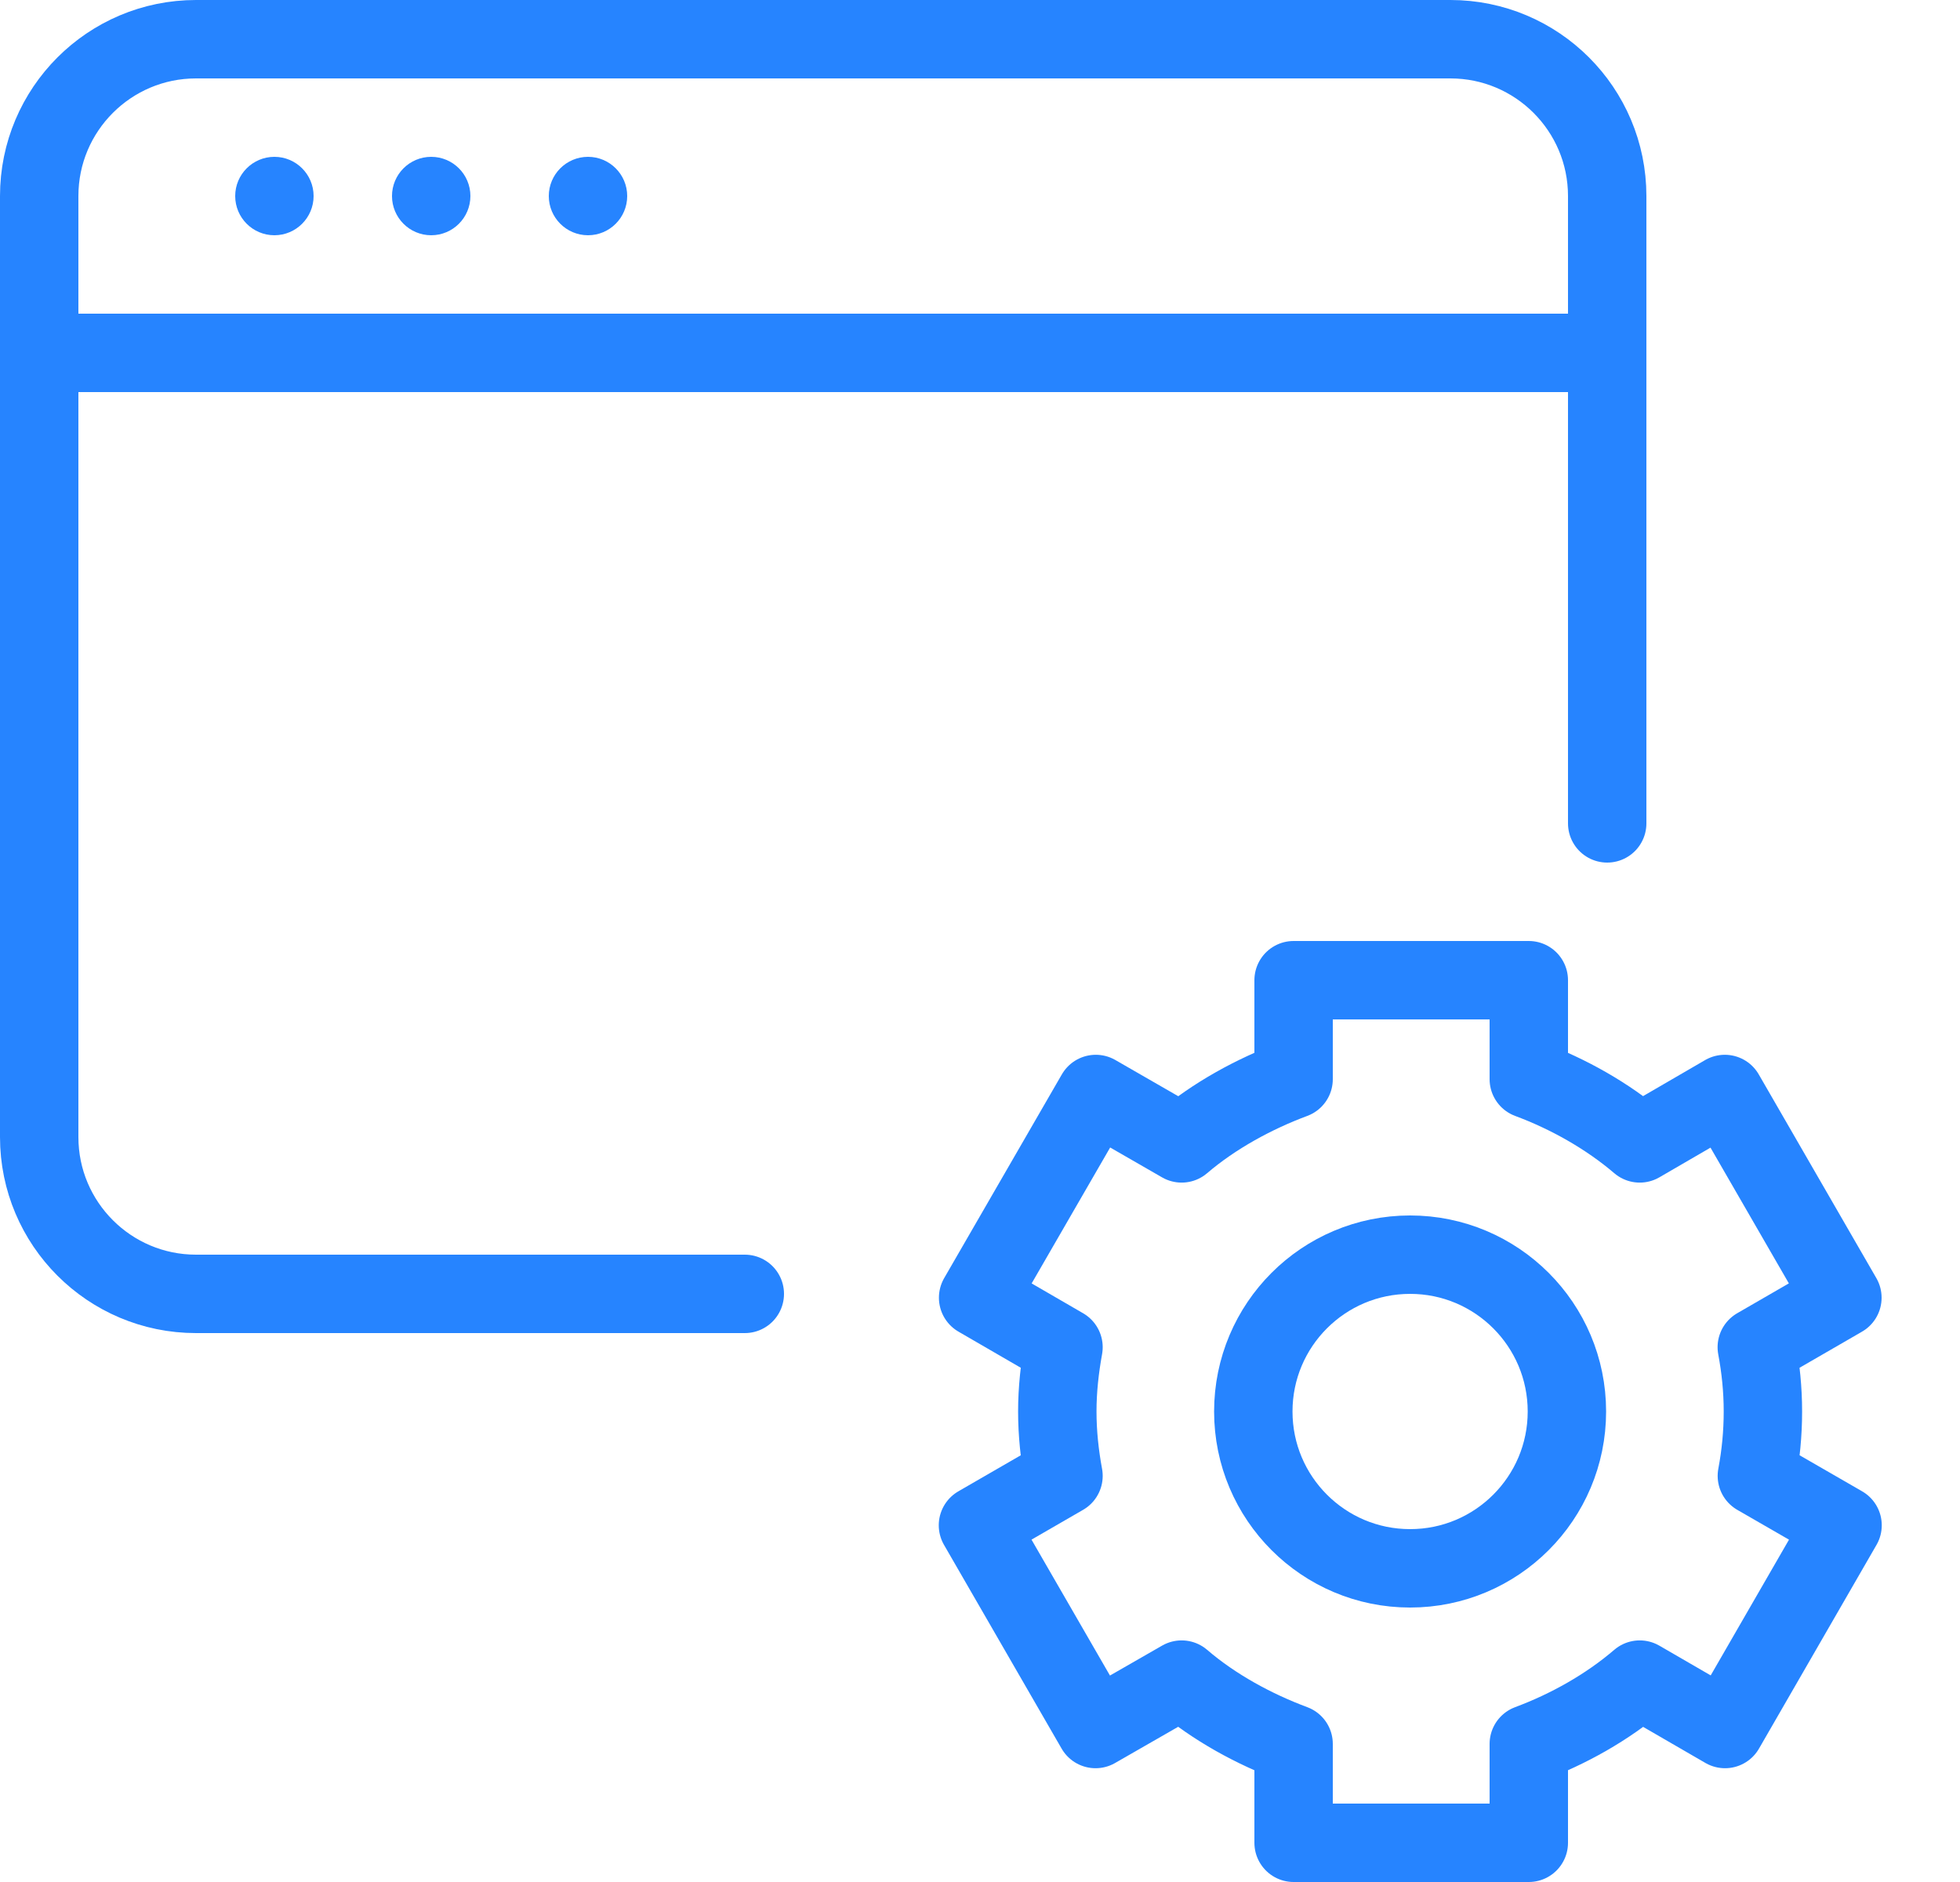 <?xml version="1.0" encoding="UTF-8" standalone="no"?>
<svg width="25px" height="24px" viewBox="0 0 25 24" version="1.1" xmlns="http://www.w3.org/2000/svg" xmlns:xlink="http://www.w3.org/1999/xlink" xmlns:sketch="http://www.bohemiancoding.com/sketch/ns">
    <!-- Generator: Sketch 3.3.3 (12072) - http://www.bohemiancoding.com/sketch -->
    <title>Group</title>
    <desc>Created with Sketch.</desc>
    <defs></defs>
    <g id="Page-1" stroke="none" stroke-width="1" fill="none" fill-rule="evenodd" sketch:type="MSPage">
        <g id="Group" sketch:type="MSLayerGroup">
            <path d="M0.5,4.5 L20.5,4.5" id="Stroke-281" stroke="#2684FF" stroke-linecap="round" stroke-linejoin="round" sketch:type="MSShapeGroup"></path>
            <path d="M3.5,2 C3.224,2 3,2.224 3,2.5 C3,2.776 3.224,3 3.5,3 C3.776,3 4,2.776 4,2.5 C4,2.224 3.776,2 3.5,2" id="Fill-282" fill="#2684FF" sketch:type="MSShapeGroup"></path>
            <path d="M5.5,2 C5.224,2 5,2.224 5,2.5 C5,2.776 5.224,3 5.5,3 C5.776,3 6,2.776 6,2.5 C6,2.224 5.776,2 5.5,2" id="Fill-283" fill="#2684FF" sketch:type="MSShapeGroup"></path>
            <path d="M7.5,2 C7.224,2 7,2.224 7,2.5 C7,2.776 7.224,3 7.5,3 C7.776,3 8,2.776 8,2.5 C8,2.224 7.776,2 7.5,2" id="Fill-284" fill="#2684FF" sketch:type="MSShapeGroup"></path>
            <path d="M9.5,16.5 L2.5,16.5 C1.397,16.5 0.5,15.605 0.5,14.5 L0.5,2.5 C0.5,1.395 1.397,0.5 2.5,0.5 L18.5,0.5 C19.604,0.5 20.5,1.395 20.5,2.5 L20.5,10.5" id="Stroke-285" stroke="#2684FF" stroke-linecap="round" stroke-linejoin="round" sketch:type="MSShapeGroup"></path>
            <path d="M16.5,13.762 C16,13.948 15.486,14.227 15.072,14.581 L13.977,13.951 L12.476,16.549 L13.565,17.18 C13.517,17.446 13.486,17.719 13.486,18 C13.486,18.282 13.516,18.555 13.565,18.821 L12.474,19.451 L13.974,22.049 L15.072,21.419 C15.486,21.775 16,22.053 16.5,22.239 L16.5,23.5 L19.5,23.5 L19.5,22.239 C20,22.053 20.5,21.775 20.915,21.419 L22.003,22.049 L23.502,19.451 L22.409,18.821 C22.459,18.555 22.486,18.282 22.486,18 C22.486,17.719 22.458,17.446 22.408,17.18 L23.5,16.549 L22,13.951 L20.915,14.581 C20.5,14.227 20,13.948 19.5,13.762 L19.5,12.5 L16.5,12.5 L16.5,13.762 L16.5,13.762 Z" id="Stroke-286" stroke="#2684FF" stroke-linejoin="round" sketch:type="MSShapeGroup"></path>
            <path d="M19.986,18 C19.986,19.105 19.09,20 17.986,20 C16.882,20 15.986,19.105 15.986,18 C15.986,16.895 16.882,16 17.986,16 C19.09,16 19.986,16.895 19.986,18 L19.986,18 Z" id="Stroke-287" stroke="#2684FF" stroke-linejoin="round" sketch:type="MSShapeGroup"></path>
        </g>
    </g>
</svg>